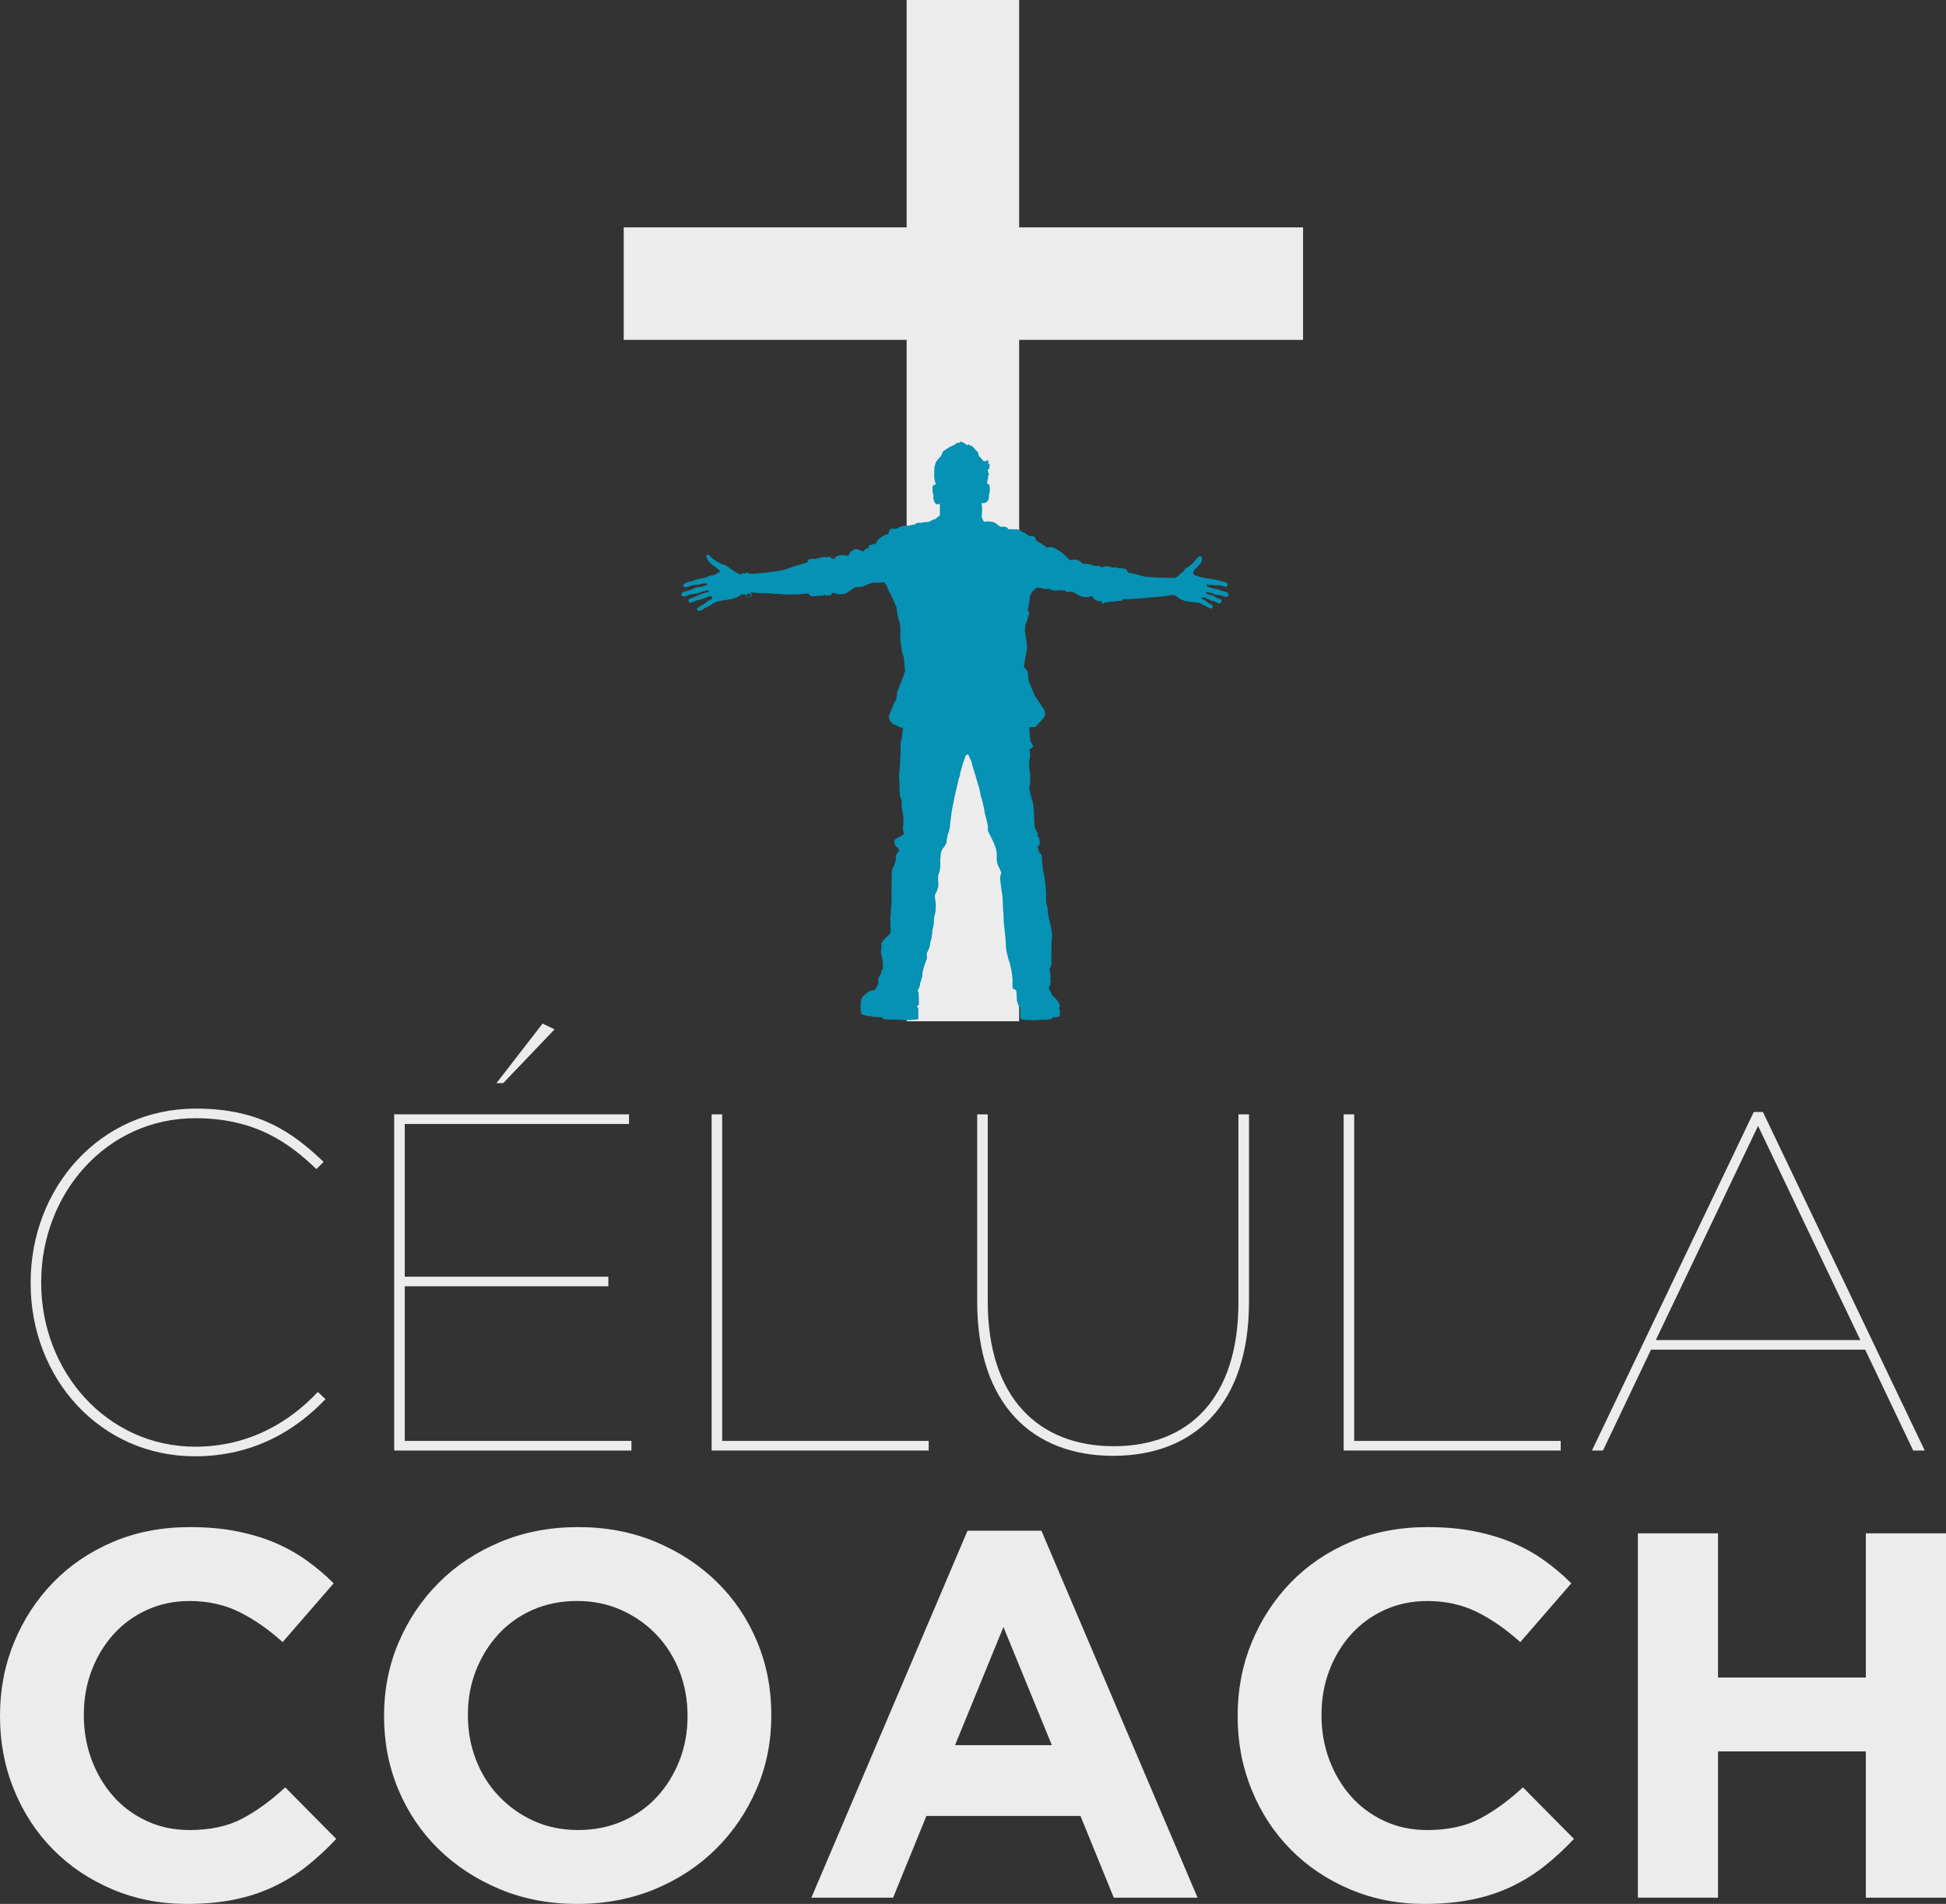 <?xml version="1.0" encoding="utf-8"?>
<!-- Generator: Adobe Illustrator 26.0.0, SVG Export Plug-In . SVG Version: 6.00 Build 0)  -->
<svg version="1.1" id="Camada_1" xmlns="http://www.w3.org/2000/svg" xmlns:xlink="http://www.w3.org/1999/xlink" x="0px" y="0px"
	 viewBox="0 0 888.52 869.28" style="enable-background:new 0 0 888.52 869.28;" xml:space="preserve">
<rect x="0" y="0" width="888.52" height="869.28" fill="#333333" stroke="none"/>
<style type="text/css">
	.st0{fill:#EDECEC;}
	.st1{fill:#0592B4;}
</style>
<g>
	<path class="st0" d="M13.99,585.98v-0.44c0-43.2,31.57-79.38,75.43-79.38c28.94,0,44.07,10.74,58.33,24.34l-3.29,3.29
		c-12.28-11.84-27.85-23.24-55.26-23.24c-40.78,0-70.39,34.64-70.39,74.77v0.44c0,40.56,30.04,74.77,70.39,74.77
		c25,0,43.63-11.84,55.91-25l3.51,3.29c-13.38,14.03-32.67,26.09-59.64,26.09C45.78,664.91,13.99,629.39,13.99,585.98z"/>
	<path class="st0" d="M179.98,508.79H287.2v4.39H184.8v69.73h92.97v4.38H184.8v70.6H288.3v4.39H179.98V508.79z M247.73,467.35
		l5.48,2.63l-23.46,24.56h-3.07L247.73,467.35z"/>
	<path class="st0" d="M324.92,508.79h4.82v149.1h94.29v4.39h-99.11V508.79z"/>
	<path class="st0" d="M446.18,594.31v-85.51H451v85.51c0,44.07,23.46,66,57.45,66c34.43,0,57.01-21.93,57.01-65.78v-85.73h4.82
		v85.51c0,46.92-25,70.39-62.05,70.39C471.61,664.69,446.18,641.45,446.18,594.31z"/>
	<path class="st0" d="M613.49,508.79h4.82v149.1h94.29v4.39h-99.11V508.79z"/>
	<path class="st0" d="M800.75,507.7h4.17l73.89,154.58h-5.26l-21.93-46.05h-97.79l-21.93,46.05h-5.04L800.75,507.7z M849.42,611.85
		l-46.71-97.79l-46.7,97.79H849.42z"/>
	<path class="st0" d="M140.21,851.94c-4.6,3.65-9.62,6.77-15.09,9.39c-5.47,2.61-11.45,4.6-17.94,5.94
		c-6.5,1.34-13.78,2.02-21.86,2.02c-12.2,0-23.53-2.22-33.98-6.65c-10.46-4.43-19.49-10.49-27.09-18.18
		c-7.6-7.68-13.55-16.75-17.82-27.21C2.14,806.79,0,795.62,0,783.74v-0.47c0-11.88,2.14-23.01,6.42-33.39
		c4.28-10.37,10.22-19.49,17.82-27.33c7.6-7.84,16.71-14.02,27.33-18.54c10.61-4.52,22.34-6.77,35.17-6.77
		c7.76,0,14.85,0.63,21.27,1.9c6.42,1.27,12.24,3.01,17.47,5.23c5.23,2.22,10.06,4.91,14.5,8.08c4.43,3.17,8.56,6.65,12.36,10.46
		l-23.29,26.85c-6.5-5.86-13.11-10.46-19.84-13.78c-6.74-3.33-14.3-4.99-22.69-4.99c-6.97,0-13.43,1.35-19.37,4.04
		c-5.94,2.7-11.05,6.42-15.33,11.17c-4.28,4.75-7.6,10.26-9.98,16.52c-2.38,6.26-3.56,12.95-3.56,20.08v0.48
		c0,7.13,1.19,13.86,3.56,20.2c2.38,6.34,5.66,11.88,9.86,16.63c4.2,4.75,9.27,8.52,15.21,11.29c5.94,2.77,12.48,4.16,19.6,4.16
		c9.51,0,17.54-1.74,24.12-5.23c6.57-3.48,13.11-8.24,19.6-14.26l23.29,23.53C149.24,844.18,144.8,848.29,140.21,851.94z"/>
	<path class="st0" d="M345.52,816.65c-4.44,10.38-10.58,19.49-18.42,27.33c-7.84,7.84-17.19,14.02-28.04,18.54
		c-10.85,4.51-22.69,6.77-35.53,6.77s-24.64-2.26-35.41-6.77c-10.78-4.52-20.08-10.61-27.92-18.3c-7.84-7.68-13.94-16.71-18.3-27.09
		c-4.36-10.38-6.54-21.51-6.54-33.39v-0.47c0-11.88,2.22-23.01,6.65-33.39c4.43-10.37,10.57-19.49,18.42-27.33
		c7.84-7.84,17.19-14.02,28.04-18.54c10.85-4.52,22.69-6.77,35.53-6.77s24.63,2.26,35.41,6.77c10.77,4.51,20.08,10.62,27.92,18.3
		c7.84,7.69,13.94,16.72,18.3,27.09c4.36,10.38,6.54,21.51,6.54,33.39v0.48C352.18,795.14,349.96,806.27,345.52,816.65z
		 M313.92,783.26c0-7.13-1.23-13.86-3.68-20.2c-2.46-6.33-5.94-11.88-10.46-16.63s-9.86-8.51-16.04-11.29
		c-6.18-2.77-12.91-4.16-20.2-4.16c-7.45,0-14.22,1.35-20.32,4.04c-6.1,2.7-11.33,6.42-15.68,11.17
		c-4.36,4.75-7.76,10.26-10.22,16.52c-2.46,6.26-3.68,12.95-3.68,20.08v0.48c0,7.13,1.23,13.86,3.68,20.2
		c2.45,6.34,5.94,11.88,10.46,16.63c4.52,4.75,9.82,8.52,15.92,11.29c6.1,2.77,12.87,4.16,20.32,4.16c7.29,0,14.02-1.34,20.2-4.04
		c6.18-2.69,11.44-6.42,15.8-11.17c4.36-4.75,7.76-10.26,10.22-16.52c2.45-6.26,3.68-12.95,3.68-20.08V783.26z"/>
	<path class="st0" d="M508.54,866.43l-15.21-37.31h-70.34l-15.21,37.31h-37.31l71.29-167.53h33.74l71.29,167.53H508.54z
		 M458.16,742.86l-22.1,53.94h44.2L458.16,742.86z"/>
	<path class="st0" d="M705.3,851.94c-4.6,3.65-9.62,6.77-15.09,9.39s-11.45,4.6-17.94,5.94c-6.5,1.34-13.78,2.02-21.86,2.02
		c-12.2,0-23.53-2.22-33.98-6.65c-10.46-4.43-19.49-10.49-27.09-18.18c-7.6-7.68-13.55-16.75-17.82-27.21
		c-4.28-10.46-6.42-21.62-6.42-33.51v-0.47c0-11.88,2.14-23.01,6.42-33.39c4.28-10.37,10.22-19.49,17.82-27.33
		c7.6-7.84,16.71-14.02,27.33-18.54c10.61-4.52,22.34-6.77,35.17-6.77c7.76,0,14.85,0.63,21.27,1.9c6.42,1.27,12.24,3.01,17.47,5.23
		c5.23,2.22,10.06,4.91,14.5,8.08c4.43,3.17,8.55,6.65,12.36,10.46l-23.29,26.85c-6.5-5.86-13.11-10.46-19.84-13.78
		c-6.74-3.33-14.3-4.99-22.69-4.99c-6.97,0-13.43,1.35-19.37,4.04c-5.94,2.7-11.05,6.42-15.33,11.17
		c-4.28,4.75-7.6,10.26-9.98,16.52c-2.38,6.26-3.56,12.95-3.56,20.08v0.48c0,7.13,1.19,13.86,3.56,20.2
		c2.38,6.34,5.66,11.88,9.86,16.63c4.2,4.75,9.27,8.52,15.21,11.29c5.94,2.77,12.48,4.16,19.61,4.16c9.51,0,17.54-1.74,24.12-5.23
		c6.57-3.48,13.11-8.24,19.61-14.26l23.29,23.53C714.33,844.18,709.9,848.29,705.3,851.94z"/>
	<path class="st0" d="M851.92,866.43v-66.78h-67.49v66.78h-36.6V700.09h36.6v65.83h67.49v-65.83h36.6v166.35H851.92z"/>
</g>
<polygon class="st0" points="594.96,103.82 465.33,103.82 465.33,0 413.96,0 413.96,103.82 284.78,103.82 284.78,155.18 
	413.96,155.18 413.96,466.28 465.33,466.28 465.33,155.18 594.96,155.18 "/>
<path class="st1" d="M560.78,270.89l-0.33-0.34l-0.55-0.24l-1.03-0.25l-1.15-0.33l-1.19-0.48l-0.92-0.31l-0.54-0.02l-1.43-0.39
	l-1.25-0.28l-1.06-0.36l-0.46-0.61l0.09-0.3l0.33-0.25l0.45-0.01l0.13,0.42l1.3-0.07l0.04-0.12l0.82,0.16l0.77,0.18l0.83-0.09
	l1.06,0.05l0.7,0.12l0.88,0.18l0.64,0.25l0.91,0.13l0.31-0.24l0.31-0.24l0.15-0.34l-0.09-0.46l-0.28-0.4l-0.42-0.28l-0.7-0.24
	l-1.74-0.46l-1.03-0.28l-1.33-0.33l-0.94-0.13l-1.04-0.15l-0.28-0.25l-0.8,0.04l-0.22,0.12l-0.58-0.13l-0.58-0.19l-1.13-0.19
	l-1.26-0.3l-1.2-0.37l-1.18-0.36l-0.67-0.42l-0.27-0.43l-0.02-0.59l0.1-0.42l0.31-0.52l0.8-0.84l1.1-1.19l0.89-1.04l0.54-0.94
	l0.28-0.79v-0.64l-0.18-0.55l-0.42-0.38l-0.51-0.03l-0.67,0.4l-0.46,0.55l-0.7,0.73l-0.91,1.11l-1.31,1.2l-1.1,0.84l-1.21,0.69
	l-0.85,1.21l-1.18,0.99l-2.03,1.72l-0.92,0.45l-0.98-0.02l-2.27-0.01l-3.71-0.13l-1.88-0.06l-2.34-0.12l-2.18-0.19l-1.98-0.45
	l-2.28-0.66l-2.55-0.66l-1.27-0.18l-0.33-0.97l-0.55-0.61l-0.82-0.16l-1.65-0.28l-1.06,0.09l-0.31-0.3l-0.8-0.06l-1.12,0.04
	l-0.54-0.03l-0.88-0.31l-1.01-0.22l-0.67,0.02l-1.13,0.01l-0.31,0.08l-0.04,0.36l-0.92-0.09l-0.85-0.51l-1.42-0.09l-0.91,0.09
	l-0.51-0.34l-1.88-0.51l-1.82-0.19l-1.09,0.01l-0.76-0.7l-1.24-0.87l-1.13-0.36l-1.37,0.12l-1.21,0.15l-0.24-0.09l-1.16-1.21
	l-1.79-1.65l-1.46-1.08l-2-1.23l-1.22-0.61l-1.27-0.09l-0.89,0.09l-0.63,0.16l-0.52-0.43l-1.49-1.12l-1.37-0.78l-1.09-0.58
	l-0.48-0.63l-0.22-0.64l-0.24-0.51l-0.45-0.49l-0.24-0.07l-1.03-0.09l-0.95-0.09l-0.51-0.24l-1.03-0.73l-0.91-0.57l-0.28-0.01
	l-1.15-0.84l-1.09-0.39l-0.72-0.18l-1.15,0.08l-0.34-0.09l-0.6-0.03l-1.71,0.03l-0.45-0.63l-0.55-0.39l-1-0.15l-1.4,0.04l-0.55-0.19
	l-1.27-1l-0.95-0.71l-0.87-0.27l-1.11-0.19l-0.9-0.13l-1.15,0.14l-0.94,0.09l-0.11-0.22l-0.51-0.99l-0.4-0.81l0.07-1.66l0.09-1.17
	l-0.02-1.48l-0.16-1.96l0.09-0.49l0.11,0.18l0.56,0.11l0.94-0.2l0.78-0.52l0.45-0.65l0.27-0.65l0.09-0.67l0.02-0.83l0.13-0.76
	l0.16-0.79l0.18-0.92l-0.18-1.93l-0.25-0.61l-0.34-0.31l-0.65-0.02l0.31-1.48l0.29-1.12l-0.11-1.08l0.56-0.36l-0.31-0.97l-0.36-1.37
	l0.67-0.49l0.18-0.99v-1.48l-1.05,0.47l0.6-0.65l-0.16-0.81l-0.13-0.61l-0.54,0.4l-0.96,0.27l-0.6-0.18l-0.49-0.58l-0.8-1
	l-0.43-0.31l-0.1-0.24l-0.31-0.43l-0.09-0.24l-0.1-0.84l-0.52-0.76l-0.69-0.67l-0.43-0.21l-0.07-0.39l-0.36-0.54l-0.22,0.25
	l-0.09-0.46l-0.79-0.7l-0.06,0.42l-0.54-0.39l-0.57-0.52l-0.46,0.4l-0.7-0.22l-0.52-0.45L440,202.1l-0.63-0.06l-0.36-0.6l-0.92,0.63
	l-1.53,0.33l-0.61,0.61l-0.61,0.28l-1.58,0.7l-1.51,0.96l-0.92,0.7l-0.27-0.06l-0.61,0.75l-0.91,2.08l-0.4,0.27l-1.13,1.32l-0.7,1
	l-0.66,2.37l-0.06,1.23l-0.03,2.97l0.1,1.41l0.42,1.48l0.43,0.93l-0.33-0.19h-0.54l-0.42,0.31l-0.48,0.84l0.03,1.59l0.21,1.44
	l0.2,0.57l0.03,0.75l-0.06,0.82l0.2,1.06l0.28,0.55l0.42,0.66l0.47,0.39l0.47,0.11l0.42-0.08l0.25-0.12l0.25-0.3l0.15,0.45
	l0.12,1.12l-0.04,1.47v2.45l-0.65,0.54l-0.64,0.52l-0.49,0.27l-0.34,0.45l-0.89,0.13l-0.98,0.54l-1.01,0.54l-1.36,0.11l-1.41,0.11
	l-0.63,0.2h-1.74l-0.8,0.25l-0.36,0.43c0,0-0.56,0.2-0.63,0.2c-0.07,0-0.78,0-0.78,0l-0.96,0.4h-0.89h-1.39l-1.59,0.34l-1.07,0.46
	l-0.3,0.31l-0.96,0.25l-0.73,0.2l-0.63-0.2l-1.03,0.07l-0.64,0.43l-0.48,1.12l-0.04,0.57l-0.13,0.31l-0.37,0.12l-1,0.15l-0.85,0.54
	l-0.96,0.52l-1.3,1.05l-0.69,0.97l-0.47,1.05l-0.97,0.17l-1.29,0.37l-0.77,0.19l-0.23,0.22l-0.07,0.41l0.1,0.57h-0.22l-0.61,0.12
	l-0.54,0.31l-0.74,0.61l-0.69,0.67l-0.29-0.15l-0.57-0.3l-0.92-0.43l-0.69-0.27h-0.71l-0.77,0.14l-0.63,0.37l-0.9,0.67l-0.51,0.61
	l-0.69,1.22l-0.57,0.01l-0.51-0.11l-0.71-0.11l-0.82-0.07l-0.79,0.01l-0.71,0.19l-1.44,0.49l-0.68,0.94l-0.63,0.07l-0.31-0.22h-0.39
	l-0.39-0.42l-0.19-0.24l-0.35-0.06l-0.61,0.11h-0.63l-0.96-0.02l-0.98,0.06l-0.61,0.11l-0.55,0.25h-0.8l-0.65,0.27l-0.78,0.31
	l-0.76-0.18l-0.63-0.02l-0.87,0.25l-0.8,0.04l-0.34,0.43l-0.13,0.97l-1.27,0.38l-4.74,1.37l-3.84,1.41l-3.55,0.81l-3.68,0.45
	l-4.11,0.43l-3.4,0.29l-2.17-0.02l-0.03-0.08l-0.18-0.28l-0.16-0.08l-0.19,0.02l-0.26,0.09l-0.17-0.07l-0.22-0.01l-0.23,0.07
	l-0.04,0.13l0.07,0.19l-0.1-0.12l-0.13-0.09l-0.18,0.02l-0.2,0.03l-0.03,0.2l-0.04,0.21l-0.03-0.09l-0.08-0.09l-0.07-0.08l-0.08-0.1
	l-0.25-0.01l-0.16,0.03l-0.15,0.18l-0.09-0.07l-0.13-0.09l-0.29,0.04l-0.17,0.15l-0.02,0.28l-0.42-0.07l-0.7-0.31l-1.13-0.62
	l-0.84-0.58l-1.33-0.83l-1.62-1.19l-1.13-0.73l-1.25-0.24l-0.76-0.36l-0.97-0.58l-1.49-0.87l-1.52-1l-0.77-0.89l-0.78-0.56
	l-0.38-0.21h-0.31l-0.31,0.21l-0.08,0.67l0.29,0.75l0.38,0.76l0.4,0.65l1.33,1.37l1.81,1.23l1.7,1.43l0.23,0.51l-0.12,0.43
	l-0.69,0.31l-1.15,0.61l-1.03,0.43l-1.01,0.14l-1.01,0.29l-1.23,0.63l-1.92,0.37l-1.37,0.25l-1.37,0.35l-1.5,0.6l-1.52,0.35
	l-0.87,0.28l-1.03,0.43l-0.65,0.42l-0.23,0.54l0.13,0.57l0.49,0.25l0.57,0.06l1.83-0.56l1.52-0.4l0.93-0.18l0.91,0.01l0.72-0.11
	l0.57-0.19l0.84-0.18l0.8-0.13l1.02-0.09l0.61,0.08l0.11,0.43l-0.6,0.39l-0.87,0.34l-1.2,0.34l-1.11,0.09l-1.25,0.22l-0.76,0.31
	l-1.06,0.51l-0.94,0.33l-0.83,0.25l-0.97,0.28l-1.24,0.33l-0.7,0.33l-0.29,0.58l0.06,0.74l0.44,0.37l0.56,0.12l0.95-0.17l1.06-0.42
	l0.88-0.37l1.37-0.21l1.77-0.26l1.06-0.31l0.76-0.27l0.73-0.24l1.17-0.29l0.85-0.26l0.49-0.01l0.26,0.2l0.12,0.31l-0.2,0.2
	l-0.79,0.19l-1.57,0.46l-1.45,0.4l-1.14,0.67l-1.59,0.68l-1.56,0.55l-0.67,0.28l-0.4,0.43l0.11,0.76l0.36,0.44l0.69,0.02l0.95-0.3
	l0.63-0.28l0.93-0.42l0.66-0.11l1.1-0.26l1.12-0.39l1.69-0.61l0.99-0.46l0.8-0.12l0.54,0.1l0.17,0.17l0.11,0.54l-0.1,0.4l-0.78,0.45
	l-1.22,0.7l-0.88,0.66l-0.85,0.6l-0.68,0.43l-1.15,0.69l-1.01,0.64l-0.26,0.39v0.45l0.36,0.39l0.5,0.07l0.74-0.11l1.08-0.51
	l0.7-0.46l0.87-0.46l1.42-0.67l0.82-0.55l0.58-0.44l0.61-0.25l1.18-0.69l0.83-0.2l1.14-0.2l1.24-0.24l1.55-0.22l1.93-0.29l1.8-0.52
	l1.32-0.6l1.23-0.72l0.51-0.5l0.08-0.16l0.06,0.16l0.12,0.13l0.14,0.17l0.22-0.02l0.13-0.04l0.04-0.1l0.14,0.13l0.16-0.01l0.16-0.11
	l0.07-0.1v-0.1l0.08,0.1l0.11,0.11l0.2-0.03l0.16-0.13l-0.2,0.54l0.27,0.72l0.63,0.27l0.78,0.02l0.65-0.29l0.47-0.38l0.18-0.43
	l-0.16-0.61l-0.36-0.36l-0.13-0.27l0.49,0.02l2.17,0.25l2.93,0.16l1.79-0.11l2.3,0.25l5.03,0.31l3.17,0.13l4.52-0.11l1.99-0.22
	l2.06-0.16l0.45,0.67l0.76,0.49l0.92,0.11l1.54-0.09l1.03-0.16l0.83-0.13l0.69,0.27l0.42-0.07l0.54-0.52h0.27l0.42,0.31l0.56,0.16
	l0.31-0.18l0.11-0.27l0.38,0.16l0.51,0.18l0.36-0.02l0.29-0.31l0.58-0.92l0.98,0.18l1.05,0.2l0.27,0.2l1.07,0.09l1.7-0.07l1.1-0.29
	l1.23-0.81l2.5-1.69l0.83-0.36l1.5-0.04l1.7-0.27l1.41-0.56l0.96-0.49l1.61-0.56l0.87-0.2l0.92,0.18l1.5-0.13l1.32-0.04l1.22-0.12
	l0.13,0.28l0.3,0.57l0.69,0.66l0.3,1.14l0.98,2.13l0.77,1.2l0.42,1.08l1.37,3.09l0.68,1.6l-0.07,0.7l0.31,1.48l0.36,2.2l0.74,2.34
	l0.27,2.52l0.04,2.45v3.28l0.48,3.31l0.21,1.5l0.33,1.36l0.54,1.29l0.13,1.15l0.06,1.5l0.37,2.91l0.04,1.05l-0.45,1.08l-0.66,1.68
	l-0.89,2.4l-0.69,1.86l-0.86,2.04l-0.54,3.75l-0.36,0.57l-0.43,0.55l-2.66,6.68l0.72,1.96l1.24,1.42l0.91,0.19l0.51,0.36l0.43,0.1
	l0.7,0.43l0.51,0.3l0.43,0.1l0.45,0.01l0.53,0.22l-0.01,1.44l-0.17,0.73l-0.25,2.69l-0.54,1.76l0,1.51l-0.01,3.68l-0.17,3.1
	l-0.25,4.18l-0.29,2.01l0.23,5.05l0.03,2.82l0.27,2.34l0.74,2.04l-0.06,0.83l0.07,2.37l0.41,2.26l0.24,1.24l0.09,1.18l-0.01,1.94
	l-0.19,2.26l0.08,1.27l0.27,1.24l-0.19,0.75l-1.2,0.77l-1.91,0.96l-0.83,0.64l-0.21,1l0.38,1.45l0.64,0.85l0.65,0.34l0.37,0.66
	l0.09,1.06l-0.51,0.28l-0.71,1.21l-0.22,0.95l0.05,1.62l-0.57,1.58l-0.56,1.49l-0.47,0.73l-0.16,0.54l-0.07,1.31l-0.13,5.08
	l-0.04,3.27l0.03,1.86l-0.03,2.76l-0.03,0.65l-0.02,0.56l-0.15,1.41l-0.08,2.25l-0.22,3.19l0.03,3.84l0.13,2.2l-0.75,1.34
	l-0.36,0.27l-1.05,0.8l-1.15,1.29l-0.41,0.69l-0.64,0.72l0.17,1.28l-0.36,3.02l0.48,1.64l0.43,2.31l0.1,3.17l-0.67,1.19l-0.15,0.82
	l-0.35,0.79l-0.32,0.65l-0.5,0.75l-0.2,1.2l-0.01,0.77l0.19,0.23l-0.33,0.98l-0.55,1.13l-0.89,1.51l-0.56,0.03l-1.16,0.18
	l-0.96,0.41l-0.86,0.55l-0.97,0.83l-0.81,0.81l-0.65,0.96l-0.28,1.08l-0.11,0.8L393,458.7l-0.17,0.48l0.11,1.56l0.24,2.14l0.61,0.27
	l0.67,0.32l1.28,0.3l1.53,0.18l1.88,0.35l2.75,0.14l1.14,0.02l0.15,0.69l1.14,0.29l3.4,0.08l4.29,0.17c0,0,4.05,0.13,4.05,0.04
	s2.72-0.24,2.72-0.24l0.47-0.23l0.08-0.47l-0.05-1.39l0.02-1.43l-0.04-1.83l-0.19-0.1l-0.31-0.33l-0.04-0.21l0.01-0.31l0.34-0.07
	l0.26-0.15l0.2-0.38l0-0.96l-0.02-1.87l-0.06-1.58l-0.04-0.91l-0.24-0.72l-0.21-0.49l0.25-0.3l0.46-0.78l0.35-0.94l0.04-0.48
	l0.05-0.63l0.37-0.93l0.35-1.42l0.28-0.88l0.08-1.11l0.06-0.81l0.5-1.95l0.43-1.38l0.71-1.87l0.35-1.09l-0.1-2.2l0.46-0.9l0.84-2.04
	l0.52-2.91l0.36-0.79l0.12-1.59l0.26-1.45l0.05-1.05l0.46-1.8l0.17-1.49l0.03-1.23l0.03-0.42l0.05-0.66l0.65-2.75l0.14-2.61
	l-0.1-1.42l-0.11-1.27l-0.14-0.55l-0.11-1.66l0.31-0.61l0.64-1.27l0.42-1.29l0.24-0.79l0.03-0.84l-0.15-2.36l0.01-2.04l0.33-0.56
	l0.26-0.75l0.27-1.2l0.11-1.21l0.06-1.08l-0.06-1.61l0.09-1.23l0.06-0.85l0.07-0.96l0.25-1.22l0.56-1.24l0.96-1.12l0.88-1.71
	l0.07-0.93l0.47-2.64l0.61-1.82l0.4-1.68l0.16-2.09l0.81-5.96l1.19-5.9l1.96-8.53l0.47-1.03l0.06-0.82l0.3-1.27l0.5-1.68l0.48-1.77
	l0.58-1.57l0.48-1.47l0.26-0.72l0.43-0.19l0.4-0.32l0.26,0.15l0.21,0.38l1.22,2.72l0.93,3.42l0.9,2.77l1.06,3.75l0.8,2.54l0.63,3.25
	l0.73,2.57l0.77,3.22l0.41,2.45l0.98,3.79l0.37,1.92l-0.04,1.83l0.42,1.07l0.77,1.49l1,2.03l0.69,1.53l0.68,1.75l0.31,1.26
	l0.23,1.88c0,0-0.07,2.37-0.06,2.19c0.01-0.18,0.24,1.73,0.24,1.73l0.32,0.96l0.83,1.7l0.69,1.77l-0.53,2.1l0.09,1.24l0.29,2.46
	l0.25,1.88l0.44,2.76l0.17,2.92l0.13,3.45l0.21,2.39l0.05,2.88l0.34,3.08l0.36,3.52l0.11,1.11l0.14,1.73l0.12,2.63l0.22,1.64
	l0.38,1.56l0.54,2.21l0.35,0.87l0.44,1.54l0.58,2.65l0.33,2.37l0.14,1.76l-0.01,1.76l0.02,1.33l0,0.58l0.11,0.35l0.33,0.25
	l0.68,0.31l0.52,0.41l0.15,0.67l0.07,0.76l0.05,1.91l0.14,1.54l0.36,1.11l0.33,0.84l0.31,0.47l0.41,0.36l0.14,0.57l-0.01,0.96
	l-0.1,2.7l0.14,0.73l0.4,0.5l1.13,0.3l1.66,0.05l2.32,0.09l1.76,0l1.49-0.14l3.04-0.04c-0.04,0,1.84-0.28,1.84-0.28l0.67-0.19
	l0.23-0.28l0.06-0.39l0.28,0.02l1.41-0.07l0.82-0.13l0.83-0.3l0.04-0.3l0.04-2.73l-0.12-0.19l-0.26-0.12l-0.03-0.17l0.01-0.48
	l0.26-0.12l0.16-0.36l-0.09-0.58l-0.23-0.53l-0.35-0.72l-0.6-0.96l-1.09-1.18l-0.75-0.6l-0.6-0.75l-0.25-0.43l-0.12-0.66l-0.32-0.54
	l-0.4-0.6l-0.27-0.56l-0.03-0.41l0.35-0.73l0.3-0.82l0.22-1.13l-0.1-0.88l-0.2-0.74l0.28-0.29l-0.01-0.63l-0.21-1.82l-0.27-0.8
	l0.05-0.84l0.45-0.87l0.26-1.02l0.09-0.82l-0.06-2.2l0.02-3.5l0.06-1.85l0.02-2.27l0.21-1.77l0.03-1.85l-0.24-0.95l-0.16-1.25
	l-0.35-1.89l-0.74-2.72l-0.22-1.21l-0.22-1.46l-0.08-1.68l-0.22-1.01l-0.34-1.24l-0.2-1.87l0.06-3l-0.19-2.68l-0.26-2.11l-0.29-2.67
	l-0.26-1.36l-0.29-1.11l-0.27-1.77l-0.17-1.53l-0.1-1.12l-0.02-0.98l-0.2-1.96l-0.3-0.59l-0.71-0.75l-0.33-0.36l-0.05-0.76
	l-0.2-0.59l-0.26-0.58l0.14-0.53l0.35-0.33l0.35-0.35l0.11-1.04l-0.06-1.01l-0.16-0.82l-0.72-1.21l-0.1-0.46l0.21-0.18l0.07-0.33
	l-0.66-1.16l-0.52-0.97l-0.43-1.22l-0.03-1.01l-0.09-1.25l-0.07-1.42l-0.04-2.44l-0.11-1.39l-0.12-1.66l-0.24-1.35l-0.38-1.53
	l-0.32-1.05l-0.41-1.54l-0.24-1.19l-0.25-0.68l-0.06-0.87l0.05-0.64l0.25-1.58l0.09-1.85l0.01-1.27l0.01-1.18l-0.27-1.39l-0.11-0.75
	l-0.1-1.45l-0.01-0.81l-0.02-0.82l0.06-0.48l0.21-1.35l0.12-0.92l0.05-0.81l-0.1-1.12l-0.09-0.59l-0.17-0.89l0.38-0.17l0.44-0.24
	l0.49-0.35l0.4-0.29l0.04-0.23l-0.06-0.33l-0.31-0.59l-0.44-0.69l-0.26-0.44l-0.18-0.57l-0.1-0.67l-0.06-1.04l-0.12-0.82l-0.1-1.03
	l-0.02-0.74l-0.08-0.89l-0.09-0.74l-0.05-0.17l2.88-0.14l3.96-4.24l0.55-1.38l-0.36-2.02l-1.4-2.17c-1-1.5-2-2.99-3-4.49
	c-0.75-1.85-2.05-4.84-2.79-6.7c-0.2-1.06-0.23-3.03-0.45-4.18l-1.79-2.45l1.55-8.65l-0.44-3.88l-0.62-3.63l0.23-2.84l0.79-1.94
	l0.98-3.48l-0.65-1.06l0.8-4.74l0.07-1.66l0.41-1.03l0.45-0.68l0.35-0.55l0.67-0.74l0.42-0.29l0.54-0.52l0.58-0.29l0.78,0.12h1.06
	l0.92,0.34l1.01,0.15l1.64-0.06l1.82,0.75l2.56-0.07l0.67-0.13l0.56,0.18h1.07h0.54l0.51,0.52l0.58,0.11l1.07,0.05l1.01-0.16
	l0.69,0.36l1.14,0.54l1.54,0.97l0.8,0.31l0.98,0.25l0.87,0.11l1.14-0.07l1.07-0.2l1.01-0.25l0.51,0.85l0.38,0.49l0.58,0.47
	l0.72,0.31l0.89,0.18l0.54,0.09l0.92-0.09l-0.16,0.27v0.36l0.11,0.45h0.85l0.36-0.25l0.36-0.31h0.31h0.47h0.58h0.2l0.25-0.34
	l0.42,0.07l0.74,0.11h0.65l0.22-0.29h1.14l2.66-0.31l0.47-0.65h2.62l4.93-0.34l8.82-0.72l6.44-0.84l0.48,0.11l0.84,0.27l1.02,0.82
	l1.2,0.84l1.79,0.66l2.08,0.4l2.96,0.27l1.02,0.16l0.83,0.19l3.14,1.62l1.13,0.63l0.76,0.22l0.52-0.13l0.27-0.4l0.13-0.49
	l-0.34-0.54l-0.72-0.4l-0.92-0.48l-0.75-0.58l-0.49-0.51l-1.01-0.54l-0.61-0.13l-0.18-0.57l0.18-0.25l0.89-0.04l1.16,0.43l1.85,0.99
	l0.69,0.09l0.97,0.33l0.82,0.27l1,0.63l0.72-0.1l0.6-0.34l0.15-0.64l-0.19-0.66l-0.39-0.27l-0.63-0.02l-0.72-0.31l-0.92-0.58
	l-1.18-0.7l-0.77-0.19l-1.42-0.37l-0.7-0.31l-0.3-0.39l0.1-0.24h0.88l1.25,0.26l1.31,0.51l0.69,0.37l1.39,0.11l1.07,0.22l1.43,0.28
	l0.92,0.45l0.67-0.15l0.49-0.34l0.18-0.57L560.78,270.89z M342.94,271.76c0.11,0.45-0.79,1.03-0.99,0.82
	c-0.11-0.12-1.31,0.42-1.3-0.59c0-0.22,0.47-0.72,1.06-0.95C342.59,270.71,342.87,271.44,342.94,271.76z"/>
</svg>
